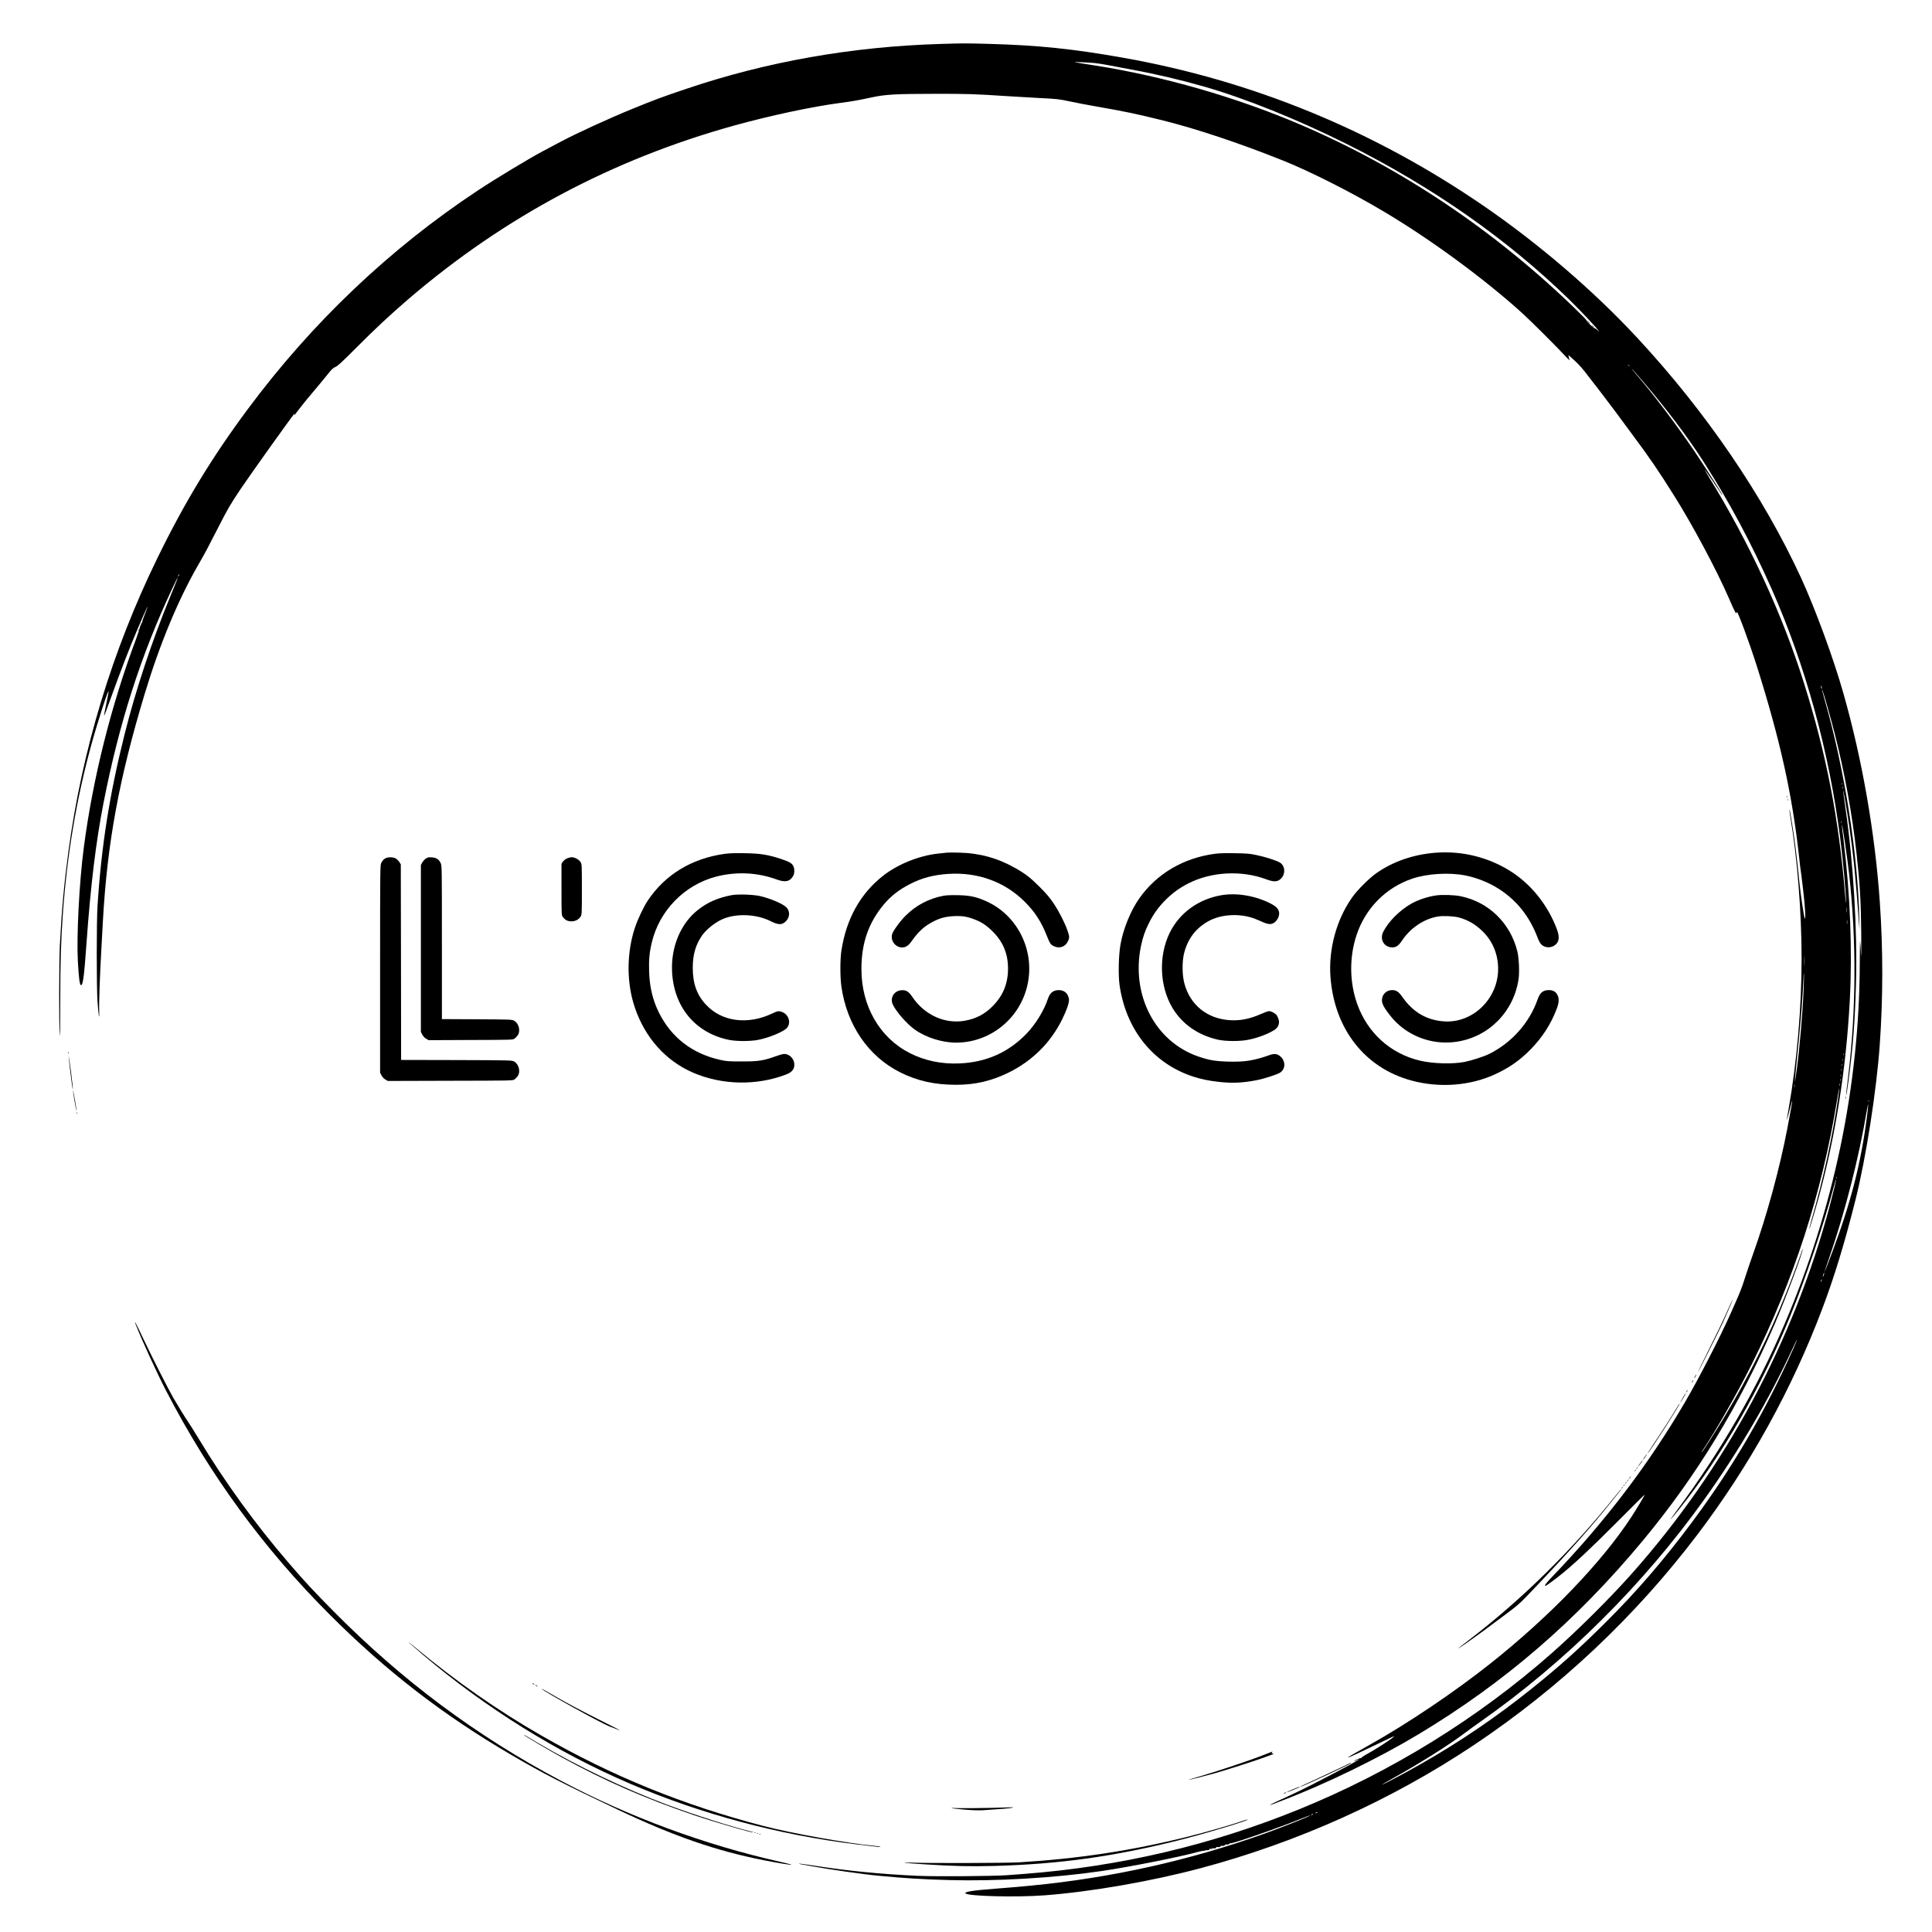 <?xml version="1.0" standalone="no"?>
<!DOCTYPE svg PUBLIC "-//W3C//DTD SVG 20010904//EN"
 "http://www.w3.org/TR/2001/REC-SVG-20010904/DTD/svg10.dtd">
<svg version="1.0" xmlns="http://www.w3.org/2000/svg"
 width="3126pt" height="3126pt" viewBox="0 0 3126 3126"
 preserveAspectRatio="xMidYMid meet">
<g transform="translate(0,3126) scale(0.1,-0.1)"
fill="#000000" stroke="none">
<path d="M15220 30549 c-1432 -42 -2819 -287 -4120 -728 -396 -133 -499 -172
-850 -315 -382 -155 -904 -394 -1170 -535 -91 -49 -219 -116 -285 -151 -222
-117 -773 -449 -1067 -644 -1423 -942 -2679 -2136 -3719 -3536 -578 -777
-1022 -1508 -1460 -2405 -734 -1503 -1221 -3109 -1443 -4760 -70 -522 -107
-928 -138 -1515 -13 -260 -14 -1341 -1 -1455 5 -41 8 196 8 575 1 628 10 928
40 1370 67 957 220 1877 459 2746 100 366 274 905 283 878 2 -6 -15 -96 -37
-199 -22 -104 -38 -190 -36 -192 5 -5 24 45 131 342 135 375 286 766 404 1041
161 380 221 499 115 231 -24 -60 -40 -115 -37 -120 4 -6 1 -7 -7 -2 -10 6 -12
3 -8 -13 4 -14 2 -20 -5 -15 -7 4 -8 0 -4 -11 5 -11 3 -15 -5 -10 -7 5 -9 2
-5 -9 3 -8 -23 -91 -57 -184 -407 -1081 -704 -2266 -851 -3393 -73 -561 -118
-1431 -95 -1840 15 -267 30 -380 50 -380 33 0 51 138 90 685 66 929 154 1649
276 2270 256 1301 602 2378 1111 3463 47 100 88 181 90 179 2 -2 -50 -134
-116 -293 -297 -718 -569 -1538 -745 -2244 -244 -974 -375 -1803 -438 -2774
-17 -257 -17 -1307 0 -1557 17 -237 34 -324 27 -134 -5 121 11 573 35 990 5
99 17 304 25 455 70 1261 262 2302 675 3670 248 818 543 1528 873 2100 107
185 136 239 315 590 160 313 194 372 367 630 149 223 823 1166 867 1215 6 6 6
2 2 -10 -10 -28 1 -16 83 95 39 52 138 174 220 270 81 96 186 222 232 280 68
86 92 108 127 122 35 13 103 75 332 305 306 308 556 541 847 791 1552 1331
3299 2262 5275 2811 586 162 1261 306 1718 366 184 24 293 43 490 86 242 52
383 60 1062 61 492 1 639 -4 1135 -37 121 -8 360 -22 530 -31 291 -14 321 -18
490 -54 99 -21 299 -60 445 -85 450 -78 654 -121 1075 -226 541 -135 1238
-368 1935 -647 442 -177 1114 -517 1635 -828 765 -455 1628 -1090 2245 -1650
142 -130 560 -547 695 -694 38 -41 65 -66 60 -55 -4 11 -10 33 -13 50 l-5 30
39 -34 c93 -81 149 -138 222 -229 83 -103 393 -508 502 -656 36 -48 151 -204
255 -345 303 -407 442 -611 703 -1028 292 -465 676 -1185 867 -1623 117 -269
128 -288 137 -242 7 34 202 -493 318 -858 383 -1210 579 -2093 690 -3110 11
-102 22 -196 25 -210 3 -14 21 -157 40 -319 33 -279 45 -502 25 -456 -14 31
-67 391 -85 570 -8 88 -19 198 -25 245 -5 47 -21 182 -35 300 -26 218 -96 661
-102 643 -2 -6 5 -64 16 -129 112 -663 181 -1538 181 -2284 0 -795 -76 -1669
-210 -2432 -17 -92 -30 -173 -29 -180 0 -7 20 64 44 157 23 94 43 164 44 157
1 -14 -35 -217 -80 -452 -127 -659 -332 -1410 -556 -2035 -41 -115 -99 -285
-128 -377 -57 -180 -72 -219 -232 -578 -172 -386 -517 -1058 -741 -1440 -590
-1007 -1287 -1925 -2134 -2808 -111 -115 -146 -162 -122 -162 10 0 127 85 238
173 215 171 488 426 919 859 246 248 447 447 447 443 0 -14 -126 -224 -217
-364 -483 -737 -1313 -1600 -2273 -2363 -587 -466 -1341 -974 -1968 -1325
-297 -167 -344 -194 -339 -199 5 -5 207 88 492 226 221 107 267 128 250 112
-52 -50 -300 -209 -473 -304 -34 -19 -59 -38 -55 -43 5 -4 3 -5 -4 -1 -11 6
-113 -38 -113 -49 0 -3 18 4 40 15 22 11 40 18 40 16 0 -19 -759 -419 -1055
-556 -303 -139 -385 -179 -385 -184 0 -3 24 4 53 15 28 11 99 39 157 61 687
261 1551 682 2190 1066 1392 836 2553 1838 3625 3127 873 1049 1576 2203 2143
3520 175 407 460 1170 448 1199 -2 6 -5 5 -5 -2 -2 -24 -171 -482 -265 -715
-274 -681 -604 -1343 -988 -1980 -130 -218 -366 -587 -375 -587 -3 0 3 12 13
28 232 348 558 920 797 1397 685 1373 1137 2772 1381 4280 35 217 48 252 21
59 -86 -615 -244 -1345 -440 -2023 -19 -68 -34 -126 -32 -127 5 -5 87 267 153
506 274 1003 445 2089 504 3200 42 801 7 1700 -100 2578 -17 133 -30 248 -29
255 4 45 88 -526 119 -803 119 -1088 113 -2185 -16 -3265 -14 -115 -28 -232
-31 -260 -3 -27 -3 -48 0 -45 3 3 19 109 36 235 73 547 105 971 121 1570 24
859 -43 1965 -171 2844 -22 150 -38 278 -36 284 3 11 64 -346 97 -573 69 -481
106 -846 159 -1585 9 -123 10 -119 5 70 -24 1069 -243 2449 -565 3567 -38 133
-48 178 -28 128 20 -47 137 -465 192 -680 162 -633 286 -1316 356 -1950 55
-499 72 -786 76 -1305 3 -349 1 -420 -5 -295 -5 90 -11 171 -14 180 -2 8 -4
-152 -5 -356 -6 -1992 -423 -3985 -1225 -5856 -444 -1037 -1026 -2043 -1733
-2996 -63 -85 -109 -151 -103 -147 6 4 73 84 149 179 689 864 1316 1954 1789
3116 244 598 533 1456 697 2067 21 79 40 141 42 139 5 -4 -46 -216 -101 -424
-588 -2203 -1688 -4248 -3206 -5957 -353 -397 -874 -915 -1295 -1286 -1198
-1055 -2597 -1919 -4090 -2526 -1422 -578 -2892 -924 -4440 -1043 -77 -5 -203
-15 -280 -21 -226 -17 -1165 -23 -1455 -10 -603 28 -1109 78 -1679 166 -123
19 -227 33 -229 30 -3 -3 -1 -5 4 -5 6 0 94 -16 196 -35 286 -53 836 -132
1083 -155 447 -42 687 -57 1142 -70 762 -21 1701 34 2460 145 463 68 1273 229
1563 310 48 13 97 22 110 19 20 -5 22 -4 10 6 -12 9 -11 10 7 5 30 -8 79 5 61
16 -8 6 1 7 22 3 28 -4 32 -3 20 6 -12 9 -11 10 7 5 31 -8 79 5 61 17 -9 6 -6
7 9 3 28 -8 75 4 66 18 -3 6 -1 7 6 3 17 -11 73 3 65 16 -4 6 -2 8 3 5 15 -9
74 3 67 14 -3 5 2 6 10 3 30 -11 796 255 1167 406 67 27 124 48 126 46 9 -9
-448 -191 -741 -296 -1217 -434 -2474 -714 -3766 -839 -173 -17 -439 -40 -590
-51 -359 -27 -504 -50 -478 -76 47 -46 823 -65 1278 -31 752 57 1726 226 2525
439 1575 420 3085 1100 4420 1991 1394 931 2618 2084 3627 3417 841 1112 1519
2338 2011 3640 197 521 362 1061 541 1775 168 672 338 1761 390 2495 54 764
55 1543 1 2320 -77 1109 -284 2297 -587 3365 -159 564 -454 1367 -687 1875
-611 1327 -1544 2694 -2656 3890 -708 761 -1590 1518 -2485 2132 -1775 1218
-3736 2023 -5830 2394 -813 144 -1374 202 -2175 224 -369 10 -410 10 -775 -1z
m2490 -309 c52 -5 151 -21 220 -34 69 -14 237 -46 375 -71 393 -72 797 -167
1171 -274 667 -190 1523 -535 2319 -933 1382 -692 2581 -1529 3590 -2510 167
-163 423 -433 476 -503 21 -29 21 -28 -14 4 -20 19 -40 31 -44 28 -8 -9 -134
113 -128 124 3 3 -64 73 -148 155 -1324 1292 -2853 2320 -4497 3022 -1030 440
-2209 779 -3310 952 -397 62 -381 59 -235 54 72 -3 173 -9 225 -14z m8651
-4897 c13 -16 12 -17 -3 -4 -17 13 -22 21 -14 21 2 0 10 -8 17 -17z m217 -248
c377 -439 723 -897 982 -1300 422 -658 771 -1310 1108 -2070 543 -1227 927
-2624 1106 -4020 46 -358 98 -930 95 -1045 -1 -25 -8 29 -15 120 -102 1239
-304 2278 -665 3426 -351 1119 -890 2285 -1547 3349 -40 66 -67 113 -59 105
16 -16 191 -271 246 -357 41 -66 53 -70 15 -6 -48 83 -333 523 -432 668 -302
444 -655 910 -931 1230 -53 61 -87 103 -77 95 11 -8 89 -96 174 -195z m-23687
-3152 c-12 -20 -14 -14 -5 12 4 9 9 14 11 11 3 -2 0 -13 -6 -23z m26588 -1823
c0 -9 -4 -8 -9 5 -5 11 -9 27 -9 35 0 9 4 8 9 -5 5 -11 9 -27 9 -35z m328
-1552 c-3 -8 -6 -5 -6 6 -1 11 2 17 5 13 3 -3 4 -12 1 -19z m10 -65 c-3 -10
-5 -4 -5 12 0 17 2 24 5 18 2 -7 2 -21 0 -30z m-20 -560 c-3 -10 -5 -4 -5 12
0 17 2 24 5 18 2 -7 2 -21 0 -30z m80 -1440 c-2 -21 -4 -6 -4 32 0 39 2 55 4
38 2 -18 2 -50 0 -70z m10 -190 c-2 -16 -4 -3 -4 27 0 30 2 43 4 28 2 -16 2
-40 0 -55z m-690 -665 c-2 -35 -3 -7 -3 62 0 69 1 97 3 63 2 -35 2 -91 0 -125z
m-16 -438 c-15 -347 -64 -912 -105 -1225 -19 -137 -34 -239 -35 -225 -1 24 26
302 69 725 28 282 58 669 67 880 4 99 9 164 11 145 2 -19 -1 -154 -7 -300z
m646 -1022 c-3 -7 -5 -2 -5 12 0 14 2 19 5 13 2 -7 2 -19 0 -25z m-10 -90 c-3
-7 -5 -2 -5 12 0 14 2 19 5 13 2 -7 2 -19 0 -25z m-10 -80 c-3 -7 -5 -2 -5 12
0 14 2 19 5 13 2 -7 2 -19 0 -25z m-10 -80 c-3 -7 -5 -2 -5 12 0 14 2 19 5 13
2 -7 2 -19 0 -25z m-10 -90 c-3 -7 -5 -2 -5 12 0 14 2 19 5 13 2 -7 2 -19 0
-25z m-10 -75 c-3 -10 -5 -4 -5 12 0 17 2 24 5 18 2 -7 2 -21 0 -30z m-10 -80
c-3 -10 -5 -2 -5 17 0 19 2 27 5 18 2 -10 2 -26 0 -35z m-730 -20 c-3 -10 -5
-2 -5 17 0 19 2 27 5 18 2 -10 2 -26 0 -35z m1200 -235 c-3 -8 -6 -5 -6 6 -1
11 2 17 5 13 3 -3 4 -12 1 -19z m-32 -264 c-95 -736 -258 -1372 -558 -2171
-66 -178 -122 -321 -124 -320 -2 2 27 89 63 193 265 764 490 1642 620 2419 29
168 28 100 -1 -121z m-488 -976 c-3 -8 -6 -5 -6 6 -1 11 2 17 5 13 3 -3 4 -12
1 -19z m-208 -1567 c-6 -18 -13 -30 -15 -28 -2 2 1 18 7 36 6 18 13 30 15 28
2 -2 -1 -18 -7 -36z m-38 -98 c-12 -20 -14 -14 -5 12 4 9 9 14 11 11 3 -2 0
-13 -6 -23z m-455 -1094 c-450 -1013 -983 -1927 -1636 -2804 -456 -613 -895
-1123 -1405 -1630 -426 -424 -742 -707 -1195 -1070 -569 -456 -1143 -847
-1775 -1208 -258 -148 -663 -363 -640 -340 6 5 78 47 160 93 438 243 920 546
1169 735 66 49 183 134 260 188 1373 963 2635 2216 3623 3598 564 789 1052
1624 1433 2451 35 76 65 136 67 134 2 -1 -26 -68 -61 -147z m-7706 -7509 c-8
-5 -19 -10 -25 -10 -5 0 -3 5 5 10 8 5 20 10 25 10 6 0 3 -5 -5 -10z m-70 -30
c-8 -5 -19 -10 -25 -10 -5 0 -3 5 5 10 8 5 20 10 25 10 6 0 3 -5 -5 -10z"/>
<path d="M25700 26045 c13 -14 26 -25 28 -25 3 0 -5 11 -18 25 -13 14 -26 25
-28 25 -3 0 5 -11 18 -25z"/>
<path d="M25770 25975 c13 -14 26 -25 28 -25 3 0 -5 11 -18 25 -13 14 -26 25
-28 25 -3 0 5 -11 18 -25z"/>
<path d="M2236 21063 c-6 -14 -5 -15 5 -6 7 7 10 15 7 18 -3 3 -9 -2 -12 -12z"/>
<path d="M28912 18370 c0 -14 2 -19 5 -12 2 6 2 18 0 25 -3 6 -5 1 -5 -13z"/>
<path d="M28922 18320 c0 -14 2 -19 5 -12 2 6 2 18 0 25 -3 6 -5 1 -5 -13z"/>
<path d="M15320 17464 c-19 -2 -82 -9 -140 -15 -308 -33 -649 -170 -888 -356
-370 -289 -598 -697 -678 -1213 -22 -144 -22 -428 0 -584 89 -622 436 -1128
948 -1385 278 -140 555 -202 903 -203 309 -1 577 61 853 197 387 191 680 483
867 860 77 156 118 279 111 330 -14 91 -75 145 -164 145 -90 0 -146 -45 -177
-142 -61 -185 -197 -407 -343 -560 -292 -304 -651 -465 -1082 -484 -293 -14
-566 43 -810 167 -486 247 -781 759 -782 1354 -1 421 111 748 359 1047 115
139 251 245 431 336 189 97 376 146 612 162 478 32 917 -127 1240 -450 164
-164 267 -322 355 -545 54 -135 64 -150 120 -176 94 -43 189 -5 230 93 20 50
19 67 -11 156 -42 124 -136 310 -225 443 -63 94 -116 157 -219 260 -153 154
-235 219 -400 312 -284 162 -579 244 -910 251 -91 3 -181 2 -200 0z"/>
<path d="M23230 17463 c-358 -27 -694 -143 -960 -331 -121 -86 -306 -270 -392
-392 -255 -360 -386 -844 -350 -1297 66 -838 559 -1464 1312 -1667 457 -123
953 -84 1362 107 227 106 397 227 569 403 189 196 319 397 415 646 40 104 44
169 14 229 -28 54 -71 79 -140 79 -93 0 -143 -41 -181 -150 -131 -377 -418
-701 -784 -883 -87 -43 -280 -105 -397 -129 -195 -38 -516 -29 -728 22 -473
113 -844 449 -1010 915 -126 356 -130 757 -10 1118 144 432 474 766 900 910
245 83 600 104 865 51 186 -37 389 -120 542 -220 286 -185 488 -439 618 -776
40 -107 68 -139 134 -159 70 -21 153 11 191 73 31 52 26 122 -16 231 -149 387
-421 721 -755 928 -357 222 -777 324 -1199 292z"/>
<path d="M11721 17444 c-531 -75 -959 -336 -1239 -754 -70 -106 -165 -306
-211 -447 -124 -377 -134 -822 -26 -1199 143 -497 460 -890 890 -1103 447
-221 1005 -258 1492 -99 138 45 178 68 207 117 44 75 8 187 -74 229 -56 29
-83 26 -216 -21 -196 -70 -279 -82 -544 -81 -215 0 -245 2 -350 26 -450 101
-786 360 -988 763 -99 199 -151 412 -159 662 -6 189 4 307 42 468 121 518 526
935 1038 1070 328 86 672 70 987 -46 139 -51 216 -32 267 65 20 38 20 114 -1
153 -24 47 -62 69 -193 113 -216 72 -337 91 -593 95 -163 3 -254 0 -329 -11z"/>
<path d="M19652 17445 c-504 -68 -934 -321 -1214 -715 -142 -200 -263 -495
-308 -750 -31 -176 -38 -489 -16 -653 101 -720 536 -1267 1178 -1482 134 -45
260 -71 430 -90 214 -24 378 -17 603 26 122 23 331 90 384 122 92 56 96 186 8
264 -49 43 -97 49 -172 23 -253 -90 -404 -114 -665 -107 -219 6 -317 23 -492
83 -699 241 -1090 995 -927 1787 30 144 65 245 130 374 74 147 152 255 269
373 113 113 224 193 368 267 373 189 858 215 1257 67 109 -41 167 -44 216 -11
103 69 104 227 3 284 -62 34 -238 90 -374 118 -109 23 -154 27 -350 30 -155 3
-257 0 -328 -10z"/>
<path d="M6250 17379 c-35 -14 -59 -38 -81 -81 -18 -36 -19 -88 -19 -1716 l0
-1679 23 -44 c15 -27 38 -52 63 -66 l39 -23 1012 3 c1009 2 1012 2 1040 23 15
11 38 36 51 54 47 70 18 190 -58 234 -35 21 -47 21 -932 24 l-898 2 -2 1583
-3 1583 -27 41 c-14 22 -42 47 -61 56 -39 19 -108 21 -147 6z"/>
<path d="M6890 17368 c-19 -13 -45 -41 -57 -63 l-23 -40 0 -1351 0 -1351 23
-44 c15 -27 38 -53 63 -66 l39 -23 682 3 c674 2 682 2 710 23 15 11 38 36 51
54 47 70 18 190 -58 234 -34 20 -51 21 -602 24 l-568 3 0 1241 c0 1238 0 1242
-21 1285 -29 61 -70 86 -144 91 -50 3 -66 0 -95 -20z"/>
<path d="M9174 17371 c-23 -10 -52 -34 -65 -52 l-24 -34 0 -417 c0 -405 1
-417 21 -444 35 -47 70 -67 126 -71 67 -5 133 26 163 77 19 34 20 52 20 440 0
388 -1 406 -20 439 -24 42 -95 81 -144 81 -20 0 -54 -9 -77 -19z"/>
<path d="M11835 16776 c-224 -44 -384 -114 -542 -238 -279 -219 -438 -599
-419 -998 28 -569 368 -984 905 -1102 122 -28 350 -29 484 -4 182 35 418 133
472 197 65 78 30 205 -69 250 -58 26 -82 24 -166 -17 -398 -191 -819 -137
-1076 139 -149 159 -215 343 -215 597 0 213 46 372 149 522 68 98 209 211 330
265 222 98 549 85 780 -31 128 -64 185 -65 248 -2 63 63 69 157 14 219 -52 59
-251 146 -430 188 -112 26 -365 34 -465 15z"/>
<path d="M19755 16774 c-370 -66 -672 -287 -829 -607 -182 -373 -165 -860 42
-1211 158 -266 416 -446 742 -519 120 -26 340 -28 475 -3 153 28 326 92 433
160 61 38 88 100 72 164 -6 25 -21 59 -32 75 -23 32 -88 66 -126 67 -13 0 -74
-22 -135 -49 -176 -78 -330 -108 -496 -98 -369 23 -646 247 -738 596 -36 133
-38 352 -5 485 59 237 193 412 402 525 184 99 444 122 670 60 41 -11 119 -41
173 -66 108 -50 157 -56 206 -27 58 34 98 117 86 177 -13 57 -51 95 -147 143
-246 123 -546 172 -793 128z"/>
<path d="M15263 16766 c-234 -45 -439 -152 -609 -321 -89 -87 -207 -250 -220
-302 -27 -106 55 -213 163 -213 58 0 103 30 153 101 107 153 204 243 346 316
113 59 207 84 344 90 132 6 209 -7 335 -56 112 -43 196 -100 295 -201 162
-164 240 -356 240 -590 0 -244 -80 -440 -250 -611 -131 -131 -268 -203 -452
-235 -322 -56 -651 94 -848 388 -57 86 -101 112 -176 106 -125 -11 -192 -132
-133 -243 66 -125 229 -308 352 -395 178 -127 441 -210 666 -210 540 0 1013
371 1147 898 144 567 -140 1162 -666 1393 -155 69 -260 91 -450 95 -110 2
-189 -1 -237 -10z"/>
<path d="M23245 16773 c-132 -16 -309 -75 -418 -139 -187 -109 -362 -286 -446
-451 -57 -113 4 -237 123 -250 76 -9 119 17 179 106 139 208 354 352 583 392
83 14 257 6 338 -16 150 -40 275 -114 391 -230 160 -159 245 -370 245 -604 -1
-482 -412 -880 -876 -847 -277 19 -498 147 -667 386 -67 95 -103 120 -172 120
-94 0 -165 -71 -165 -164 0 -59 35 -124 137 -253 251 -318 662 -479 1068 -419
524 77 928 486 1006 1016 16 113 6 340 -20 446 -113 458 -465 801 -918 893
-96 20 -288 27 -388 14z"/>
<path d="M1102 14225 c0 -16 2 -22 5 -12 2 9 2 23 0 30 -3 6 -5 -1 -5 -18z"/>
<path d="M1111 14168 c-1 -28 57 -506 64 -523 10 -27 1 62 -29 295 -19 140
-34 243 -35 228z"/>
<path d="M1181 13620 c-2 -24 53 -347 56 -330 2 8 -10 89 -26 180 -16 91 -29
158 -30 150z"/>
<path d="M29862 13500 c0 -19 2 -27 5 -17 2 9 2 25 0 35 -3 9 -5 1 -5 -18z"/>
<path d="M1242 13250 c0 -14 2 -19 5 -12 2 6 2 18 0 25 -3 6 -5 1 -5 -13z"/>
<path d="M27935 10018 c-54 -123 -183 -392 -287 -598 -103 -206 -181 -366
-173 -356 20 26 342 667 401 796 91 203 164 373 160 377 -1 2 -47 -97 -101
-219z"/>
<path d="M2200 9820 c97 -248 339 -775 491 -1069 707 -1362 1572 -2544 2649
-3621 908 -908 1825 -1616 2922 -2258 522 -306 850 -474 1748 -899 898 -425
1581 -661 2355 -813 239 -47 450 -81 438 -70 -4 4 -82 24 -173 44 -1235 278
-2454 729 -3565 1319 -1362 723 -2559 1616 -3666 2734 -320 323 -474 489 -718
773 -551 640 -1041 1317 -1467 2023 -64 106 -142 230 -174 277 -58 86 -164
258 -237 385 -83 144 -340 650 -470 925 -129 274 -178 366 -133 250z"/>
<path d="M27425 8990 c-9 -16 -13 -30 -11 -30 3 0 12 14 21 30 9 17 13 30 11
30 -3 0 -12 -13 -21 -30z"/>
<path d="M27380 8910 c-6 -11 -8 -20 -6 -20 3 0 10 9 16 20 6 11 8 20 6 20 -3
0 -10 -9 -16 -20z"/>
<path d="M27290 8750 c-6 -11 -8 -20 -6 -20 3 0 10 9 16 20 6 11 8 20 6 20 -3
0 -10 -9 -16 -20z"/>
<path d="M27245 8673 c-58 -100 -68 -120 -48 -94 24 32 85 141 80 141 -3 0
-17 -21 -32 -47z"/>
<path d="M27144 8503 c-54 -93 -249 -399 -371 -580 -68 -102 -119 -182 -114
-179 30 19 536 806 518 806 -3 0 -18 -21 -33 -47z"/>
<path d="M26610 7685 c-17 -25 -29 -45 -26 -45 3 0 19 20 36 45 17 25 29 45
26 45 -3 0 -19 -20 -36 -45z"/>
<path d="M26563 7618 c-43 -57 -66 -91 -58 -86 12 7 78 98 72 98 -3 0 -9 -6
-14 -12z"/>
<path d="M26479 7503 c-13 -16 -12 -17 4 -4 9 7 17 15 17 17 0 8 -8 3 -21 -13z"/>
<path d="M26449 7463 c-13 -16 -12 -17 4 -4 9 7 17 15 17 17 0 8 -8 3 -21 -13z"/>
<path d="M26364 7348 l-19 -23 23 19 c21 18 27 26 19 26 -2 0 -12 -10 -23 -22z"/>
<path d="M26329 7303 c-13 -16 -12 -17 4 -4 9 7 17 15 17 17 0 8 -8 3 -21 -13z"/>
<path d="M26299 7263 c-13 -16 -12 -17 4 -4 16 13 21 21 13 21 -2 0 -10 -8
-17 -17z"/>
<path d="M26269 7223 c-13 -16 -12 -17 4 -4 9 7 17 15 17 17 0 8 -8 3 -21 -13z"/>
<path d="M26239 7183 c-13 -16 -12 -17 4 -4 16 13 21 21 13 21 -2 0 -10 -8
-17 -17z"/>
<path d="M26143 7063 c-696 -873 -1518 -1683 -2373 -2337 -215 -164 -230 -182
-45 -52 168 117 379 271 625 457 232 174 238 180 490 445 556 585 917 990
1239 1394 68 85 131 163 139 173 8 9 12 17 9 17 -4 0 -41 -44 -84 -97z"/>
<path d="M6636 4665 c17 -16 114 -100 215 -186 1016 -860 2168 -1577 3352
-2083 1144 -489 2395 -824 3642 -976 428 -52 413 -50 395 -41 -8 5 -49 12 -90
15 -439 41 -1337 201 -1800 322 -1297 338 -2447 806 -3586 1460 -706 404
-1394 885 -2039 1423 -103 85 -135 110 -89 66z"/>
<path d="M8610 4026 c0 -3 9 -10 20 -16 11 -6 20 -8 20 -6 0 3 -9 10 -20 16
-11 6 -20 8 -20 6z"/>
<path d="M8660 3996 c0 -3 9 -10 20 -16 11 -6 20 -8 20 -6 0 3 -9 10 -20 16
-11 6 -20 8 -20 6z"/>
<path d="M8765 3933 c51 -51 949 -548 1095 -606 92 -36 174 -67 179 -67 3 0
-168 87 -380 193 -211 106 -474 245 -584 308 -252 146 -323 185 -310 172z"/>
<path d="M8480 3186 c0 -9 415 -254 621 -366 693 -379 1337 -660 2134 -931
333 -113 939 -289 952 -276 2 3 -20 10 -49 17 -280 66 -909 267 -1353 433
-670 251 -1433 615 -2080 995 -99 58 -190 112 -202 120 -13 8 -23 12 -23 8z"/>
<path d="M20445 2864 c-197 -79 -746 -263 -1009 -339 -121 -35 -215 -64 -207
-64 15 -1 306 73 436 110 189 54 608 188 755 241 213 77 200 71 172 76 -19 3
-21 6 -11 18 6 8 10 14 8 14 -2 0 -67 -26 -144 -56z"/>
<path d="M21735 2680 c-134 -66 -612 -289 -663 -310 -18 -7 -31 -15 -28 -17
10 -11 816 366 816 381 0 8 12 13 -125 -54z"/>
<path d="M20917 2308 c-54 -22 -96 -42 -94 -45 5 -4 196 73 206 82 10 11 -19
1 -112 -37z"/>
<path d="M20780 2250 c-8 -5 -10 -10 -5 -10 6 0 17 5 25 10 8 5 11 10 5 10 -5
0 -17 -5 -25 -10z"/>
<path d="M16015 2008 c-192 -4 -412 -6 -489 -4 -76 3 -136 3 -133 0 2 -3 94
-13 203 -23 143 -12 233 -15 319 -10 254 16 437 31 463 39 18 6 20 8 7 8 -11
-1 -177 -5 -370 -10z"/>
<path d="M20110 1799 c-161 -58 -612 -188 -895 -258 -913 -226 -1762 -355
-2728 -414 -209 -12 -1466 -16 -1747 -4 -212 8 -85 -9 205 -27 480 -31 745
-37 1141 -27 1055 29 1930 151 2978 413 430 107 1196 339 1116 337 -8 0 -40
-9 -70 -20z"/>
<path d="M12208 1603 c7 -3 16 -2 19 1 4 3 -2 6 -13 5 -11 0 -14 -3 -6 -6z"/>
<path d="M12248 1593 c7 -3 16 -2 19 1 4 3 -2 6 -13 5 -11 0 -14 -3 -6 -6z"/>
<path d="M12288 1583 c7 -3 16 -2 19 1 4 3 -2 6 -13 5 -11 0 -14 -3 -6 -6z"/>
</g>
</svg>
